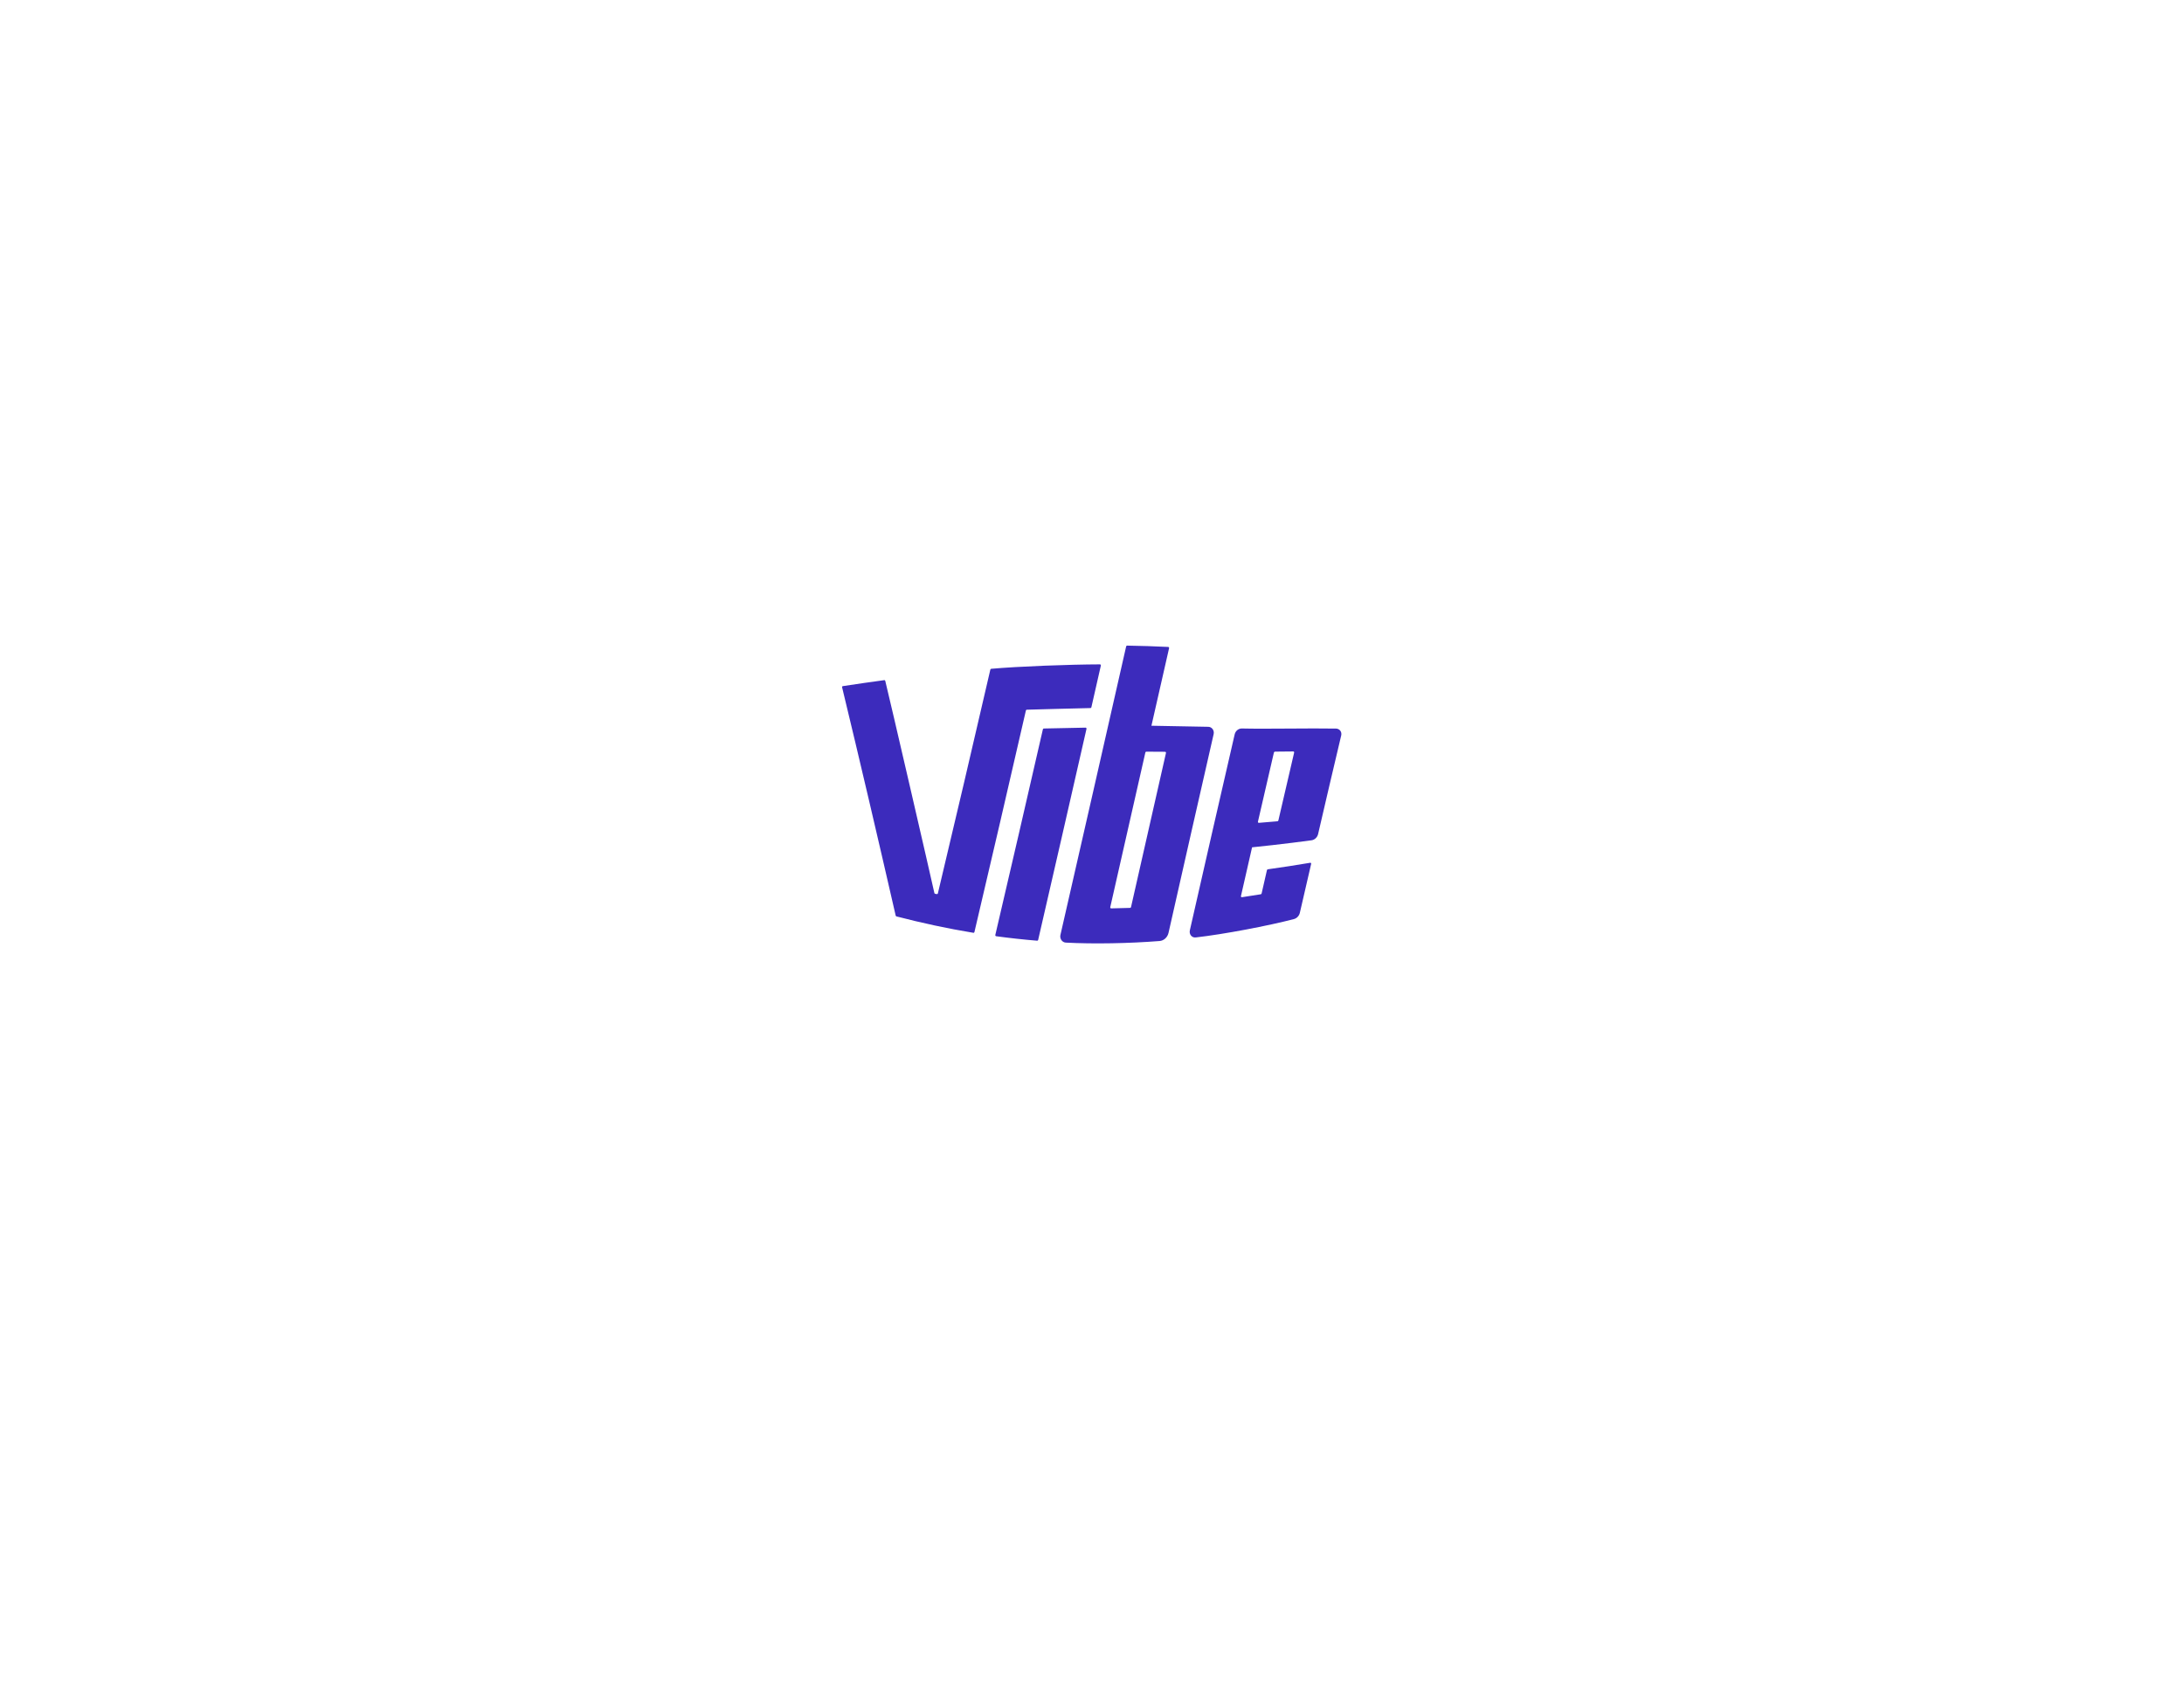 <?xml version="1.0" encoding="UTF-8" standalone="no"?>
<svg
   xmlns:dc="http://purl.org/dc/elements/1.1/"
   xmlns:cc="http://creativecommons.org/ns#"
   xmlns:rdf="http://www.w3.org/1999/02/22-rdf-syntax-ns#"
   xmlns:svg="http://www.w3.org/2000/svg"
   xmlns="http://www.w3.org/2000/svg"
   viewBox="0 0 1056 816"
   height="816"
   width="1056"
   xml:space="preserve"
   id="svg2"
   version="1.1"><defs
     id="defs6"><clipPath
       id="clipPath18"
       clipPathUnits="userSpaceOnUse"><path
         id="path16"
         d="M 0,612 H 792 V 0 H 0 Z" /></clipPath></defs><g
     transform="matrix(1.333,0,0,-1.333,0,816)"
     id="g10"><g
       id="g12"><g
         clip-path="url(#clipPath18)"
         id="g14"><g
           transform="translate(376.565,271.243)"
           id="g20"><path
             id="path22"
             style="fill:#3c2bbc;fill-opacity:1;fill-rule:nonzero;stroke:none"
             d="m 0,0 c 5.855,25.352 11.702,50.931 17.535,76.549 0.053,0.235 -0.111,0.461 -0.337,0.457 C 12.806,76.936 7.684,76.827 2.049,76.694 1.894,76.69 1.759,76.576 1.722,76.415 -4.021,51.345 -9.776,26.422 -15.534,1.825 -15.585,1.608 -15.437,1.383 -15.223,1.354 -10.287,0.684 -5.33,0.142 -0.354,-0.27 -0.187,-0.283 -0.04,-0.17 0,0 m 33.688,11.923 c 4.232,18.664 8.456,37.315 12.674,55.881 0.052,0.23 -0.111,0.448 -0.332,0.449 -2.413,0.012 -4.686,0.026 -6.799,0.039 -0.162,0.001 -0.301,-0.118 -0.339,-0.286 -4.238,-18.666 -8.481,-37.39 -12.733,-56.098 -0.053,-0.233 0.11,-0.457 0.334,-0.454 2.176,0.029 4.469,0.088 6.862,0.18 0.158,0.006 0.296,0.125 0.333,0.289 m 28.029,65.388 c 1.311,-0.024 2.249,-1.308 1.94,-2.658 C 58.208,50.83 52.753,26.75 47.288,2.568 46.921,0.949 45.598,-0.262 44.045,-0.381 33.093,-1.247 20.092,-1.499 10.032,-0.96 8.713,-0.893 7.767,0.452 8.08,1.812 16.051,36.548 24,71.594 31.924,106.474 c 0.038,0.168 0.18,0.285 0.342,0.283 4.984,-0.079 9.953,-0.239 14.905,-0.482 0.218,-0.01 0.371,-0.23 0.32,-0.455 C 45.36,96.47 43.227,87.092 41.093,77.697 43.164,77.656 55.057,77.416 61.717,77.311 M 85.5,67.916 c -1.925,-8.291 -3.849,-16.631 -5.773,-25.013 -0.053,-0.231 0.114,-0.44 0.34,-0.422 2.229,0.179 4.478,0.368 6.739,0.566 0.156,0.014 0.293,0.136 0.329,0.296 1.905,8.251 3.81,16.455 5.717,24.605 0.051,0.22 -0.105,0.425 -0.324,0.422 C 90.337,68.347 88.149,68.326 85.972,68.307 85.748,68.306 85.553,68.142 85.5,67.916 M 77.596,33.603 c -1.344,-5.874 -2.687,-11.767 -4.031,-17.677 -0.055,-0.241 0.124,-0.452 0.356,-0.418 2.262,0.335 4.54,0.689 6.828,1.065 0.149,0.025 0.276,0.147 0.312,0.302 0.644,2.823 1.289,5.643 1.933,8.457 0.036,0.156 0.164,0.278 0.317,0.299 5.09,0.709 10.24,1.501 15.362,2.364 0.231,0.039 0.41,-0.16 0.355,-0.395 C 97.659,21.706 96.292,15.784 94.923,9.836 94.671,8.741 93.81,7.839 92.75,7.567 83.466,5.146 67.419,2.069 57.148,0.913 55.762,0.749 54.701,2.044 55.027,3.491 c 5.427,23.889 10.844,47.631 16.258,71.072 0.292,1.27 1.394,2.165 2.632,2.137 9.101,-0.214 24.708,0.147 34.146,-0.033 1.282,-0.027 2.175,-1.205 1.871,-2.469 -2.802,-11.8 -5.6,-23.745 -8.394,-35.816 -0.272,-1.164 -1.253,-2.079 -2.408,-2.235 -4.682,-0.629 -9.395,-1.212 -14.055,-1.739 -2.514,-0.285 -5.011,-0.553 -7.481,-0.805 m -94.63,64.749 c 10.018,0.885 28.281,1.568 39.446,1.605 0.224,0.001 0.384,-0.224 0.332,-0.457 C 21.6,94.464 20.455,89.427 19.31,84.392 19.272,84.228 19.138,84.112 18.98,84.109 14.067,84.018 -0.875,83.599 -4.123,83.509 -4.278,83.504 -4.405,83.391 -4.442,83.231 -10.66,56.144 -16.889,29.274 -23.119,2.848 c -0.04,-0.172 -0.196,-0.28 -0.367,-0.251 -9.385,1.548 -18.689,3.549 -27.901,5.943 -0.141,0.036 -0.254,0.156 -0.288,0.302 -6.468,28.224 -12.939,55.914 -19.439,82.806 -0.047,0.196 0.08,0.387 0.277,0.417 4.978,0.762 9.982,1.488 15.009,2.165 0.171,0.023 0.333,-0.089 0.374,-0.262 1.195,-4.676 16.751,-71.97 17.815,-76.944 0.035,-0.152 0.158,-0.268 0.304,-0.292 0.199,-0.033 0.399,-0.065 0.599,-0.098 0.168,-0.028 0.321,0.076 0.361,0.244 6.344,26.585 12.696,53.731 19.039,81.197 0.035,0.153 0.155,0.263 0.302,0.277" /></g></g></g></g></svg>